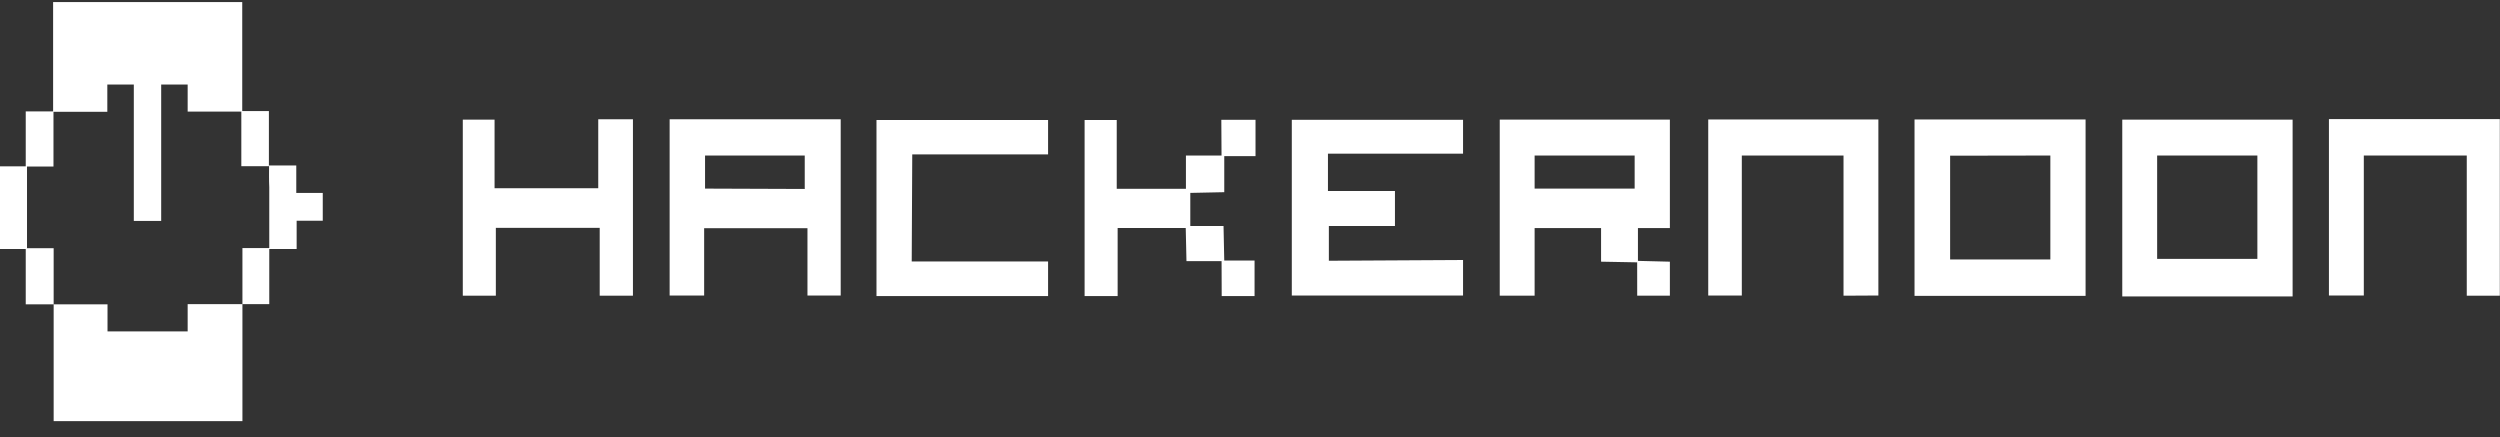 <svg width="143" height="25" viewBox="0 0 143 25" fill="none" xmlns="http://www.w3.org/2000/svg">
  <rect x="0" y="0" width="143" height="25" fill="#333333" stroke="none"/>
  <g clip-path="url(#clip0_3522_887)">
    <path d="M38.303 6.822H48.088V16.903H46.187V13.054H40.277V16.903H38.303V6.822ZM46.031 10.809V8.896H40.329V10.788L46.031 10.809Z" fill="white"/>
    <path d="M131.137 16.956H121.394V6.843H131.137V16.956ZM123.389 8.896V14.808H129.122V8.896H123.389Z" fill="white"/>
    <path d="M93.69 13.044V14.922L95.517 14.968V16.914H93.648L93.646 15.006L91.581 14.968V13.044H87.78V16.914H85.785V6.843H95.517V13.044H93.69ZM87.78 10.788H93.502V8.896H87.78V10.788Z" fill="white"/>
    <path d="M109.511 16.924V6.833H119.295V16.924H109.511ZM111.547 8.906V14.84H117.28V8.896L111.547 8.906Z" fill="white"/>
    <path d="M83.686 14.872V16.903H73.891V6.854H83.686V8.789H75.959V10.927H79.791V12.926H76.011V14.915L83.686 14.872Z" fill="white"/>
    <path d="M52.15 14.957H59.95V16.935H50.135V6.864H59.95V8.831H52.181L52.15 14.957Z" fill="white"/>
    <path d="M34.22 6.822H36.204V16.913H34.303V13.033H28.362V16.913H26.472V6.843H28.289V10.767H34.22V6.822Z" fill="white"/>
    <path d="M141.099 8.896H135.21V16.903H133.215V6.812H142.989V16.914H141.099V8.896Z" fill="white"/>
    <path d="M105.449 16.914V8.896H99.632V16.903H97.711V6.833H107.443V16.903L105.449 16.914Z" fill="white"/>
    <path d="M69.918 14.936H67.866L67.824 13.043H63.929V16.935H62.039V6.864H63.877V10.798H67.835V8.895H70.028V10.993L68.085 11.034V12.926H69.986L70.028 14.936H69.918Z" fill="white"/>
    <path d="M69.872 8.929L69.86 6.854L71.816 6.854V8.929L69.86 8.929L69.872 8.929Z" fill="white"/>
    <path d="M69.954 14.904H71.761V16.935H69.881C69.881 16.229 69.874 15.699 69.874 14.904L69.954 14.904Z" fill="white"/>
    <path d="M15.391 9.463H16.947V11.034H18.462V12.627H16.968V14.241H15.402V17.395H13.867V24.13H3.069V17.406H1.472V14.241H-0.043V9.516H1.472V6.373H3.038V0.119H13.856C13.856 0.183 13.856 0.247 13.856 0.312V6.149C13.852 6.216 13.852 6.284 13.856 6.352H15.381V9.505H13.804V6.384H10.734V4.834H9.22V12.638H7.654V4.834H6.139V6.394H3.059V9.527H1.545V14.198H3.069V17.406H6.15V18.956H10.734V17.395H13.867V14.188H15.402V10.713C15.381 10.275 15.391 9.869 15.391 9.463Z" fill="white"/>
  </g>
  <defs>
    <clipPath id="clip0_3522_887">
      <rect width="143" height="24" fill="white" transform="translate(0 0.087)"/>
    </clipPath>
  </defs>
</svg>
